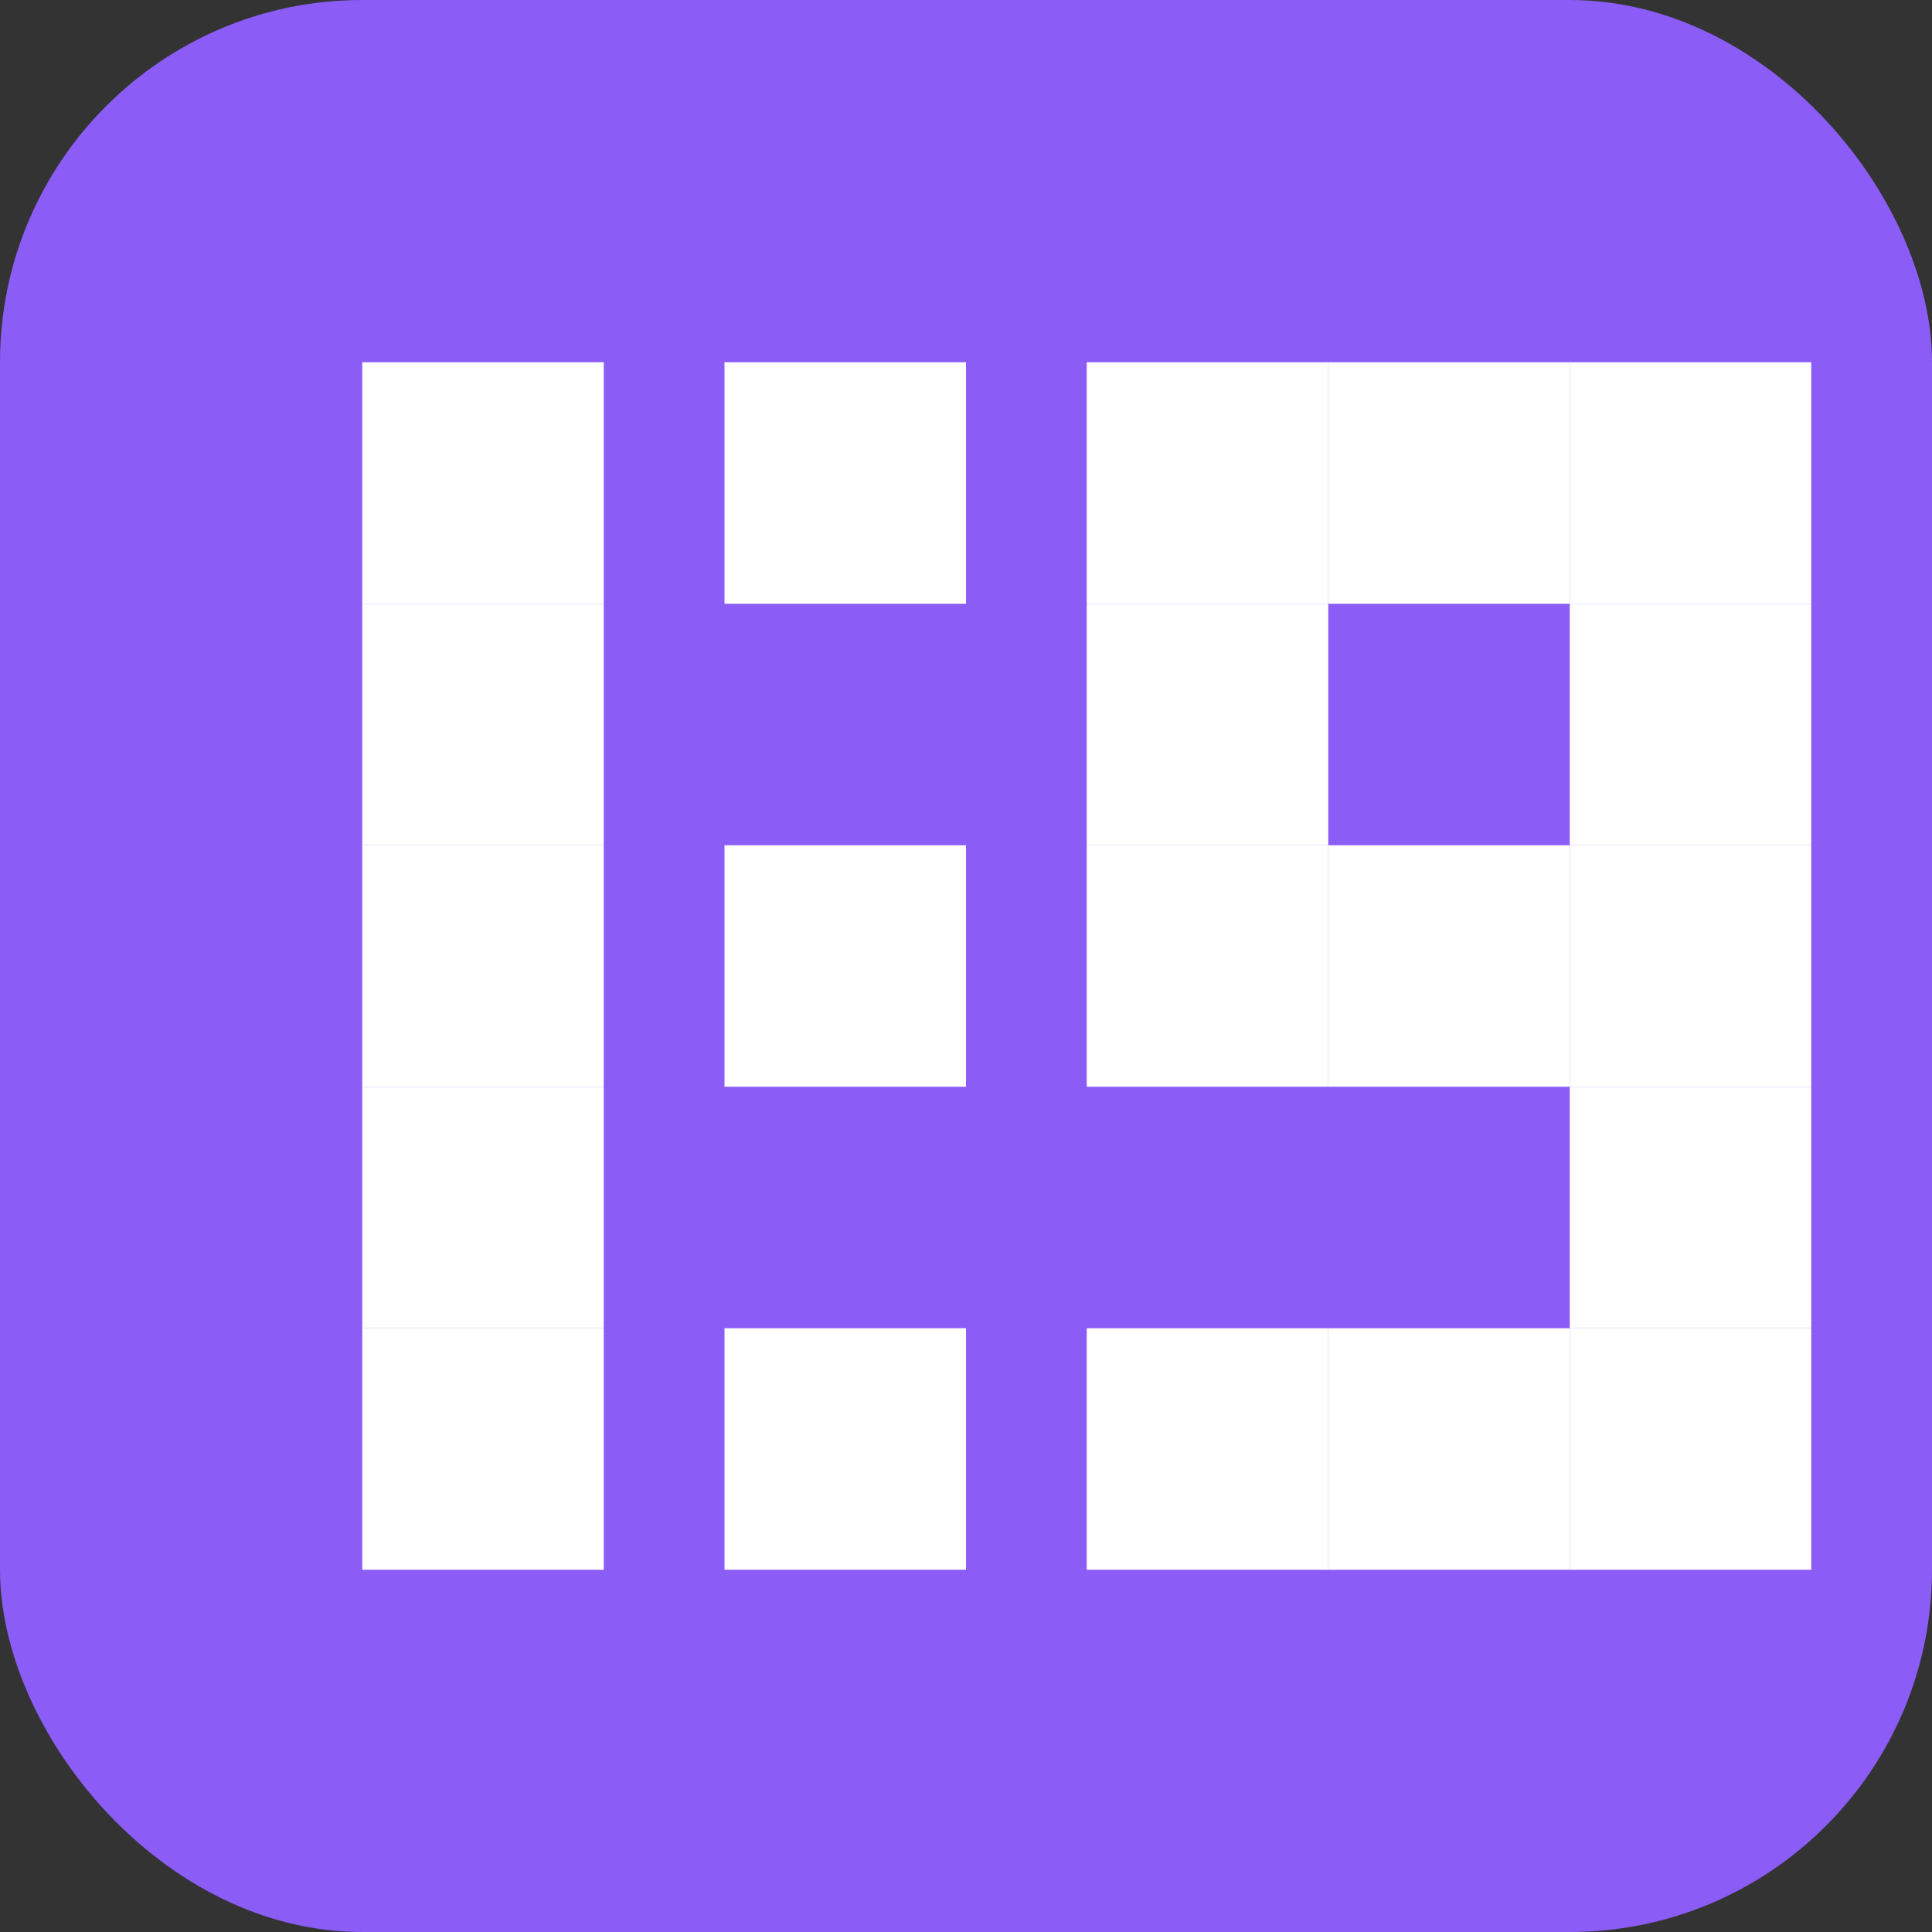 <svg xmlns="http://www.w3.org/2000/svg" viewBox="0 0 32 32">
  <rect x="0" y="0" width="32" height="32" fill="#333333" stroke="none"/>
  <rect width="32" height="32" rx="6" fill="#8b5cf6"/>
  <g fill="white">
    <!-- QR code pattern -->
    <rect x="6" y="6" width="4" height="4"/>
    <rect x="12" y="6" width="4" height="4"/>
    <rect x="18" y="6" width="4" height="4"/>
    <rect x="22" y="6" width="4" height="4"/>
    <rect x="26" y="6" width="4" height="4"/>
    
    <rect x="6" y="10" width="4" height="4"/>
    <rect x="18" y="10" width="4" height="4"/>
    <rect x="26" y="10" width="4" height="4"/>
    
    <rect x="6" y="14" width="4" height="4"/>
    <rect x="12" y="14" width="4" height="4"/>
    <rect x="18" y="14" width="4" height="4"/>
    <rect x="22" y="14" width="4" height="4"/>
    <rect x="26" y="14" width="4" height="4"/>
    
    <rect x="6" y="18" width="4" height="4"/>
    <rect x="26" y="18" width="4" height="4"/>
    
    <rect x="6" y="22" width="4" height="4"/>
    <rect x="12" y="22" width="4" height="4"/>
    <rect x="18" y="22" width="4" height="4"/>
    <rect x="22" y="22" width="4" height="4"/>
    <rect x="26" y="22" width="4" height="4"/>
  </g>
</svg>
